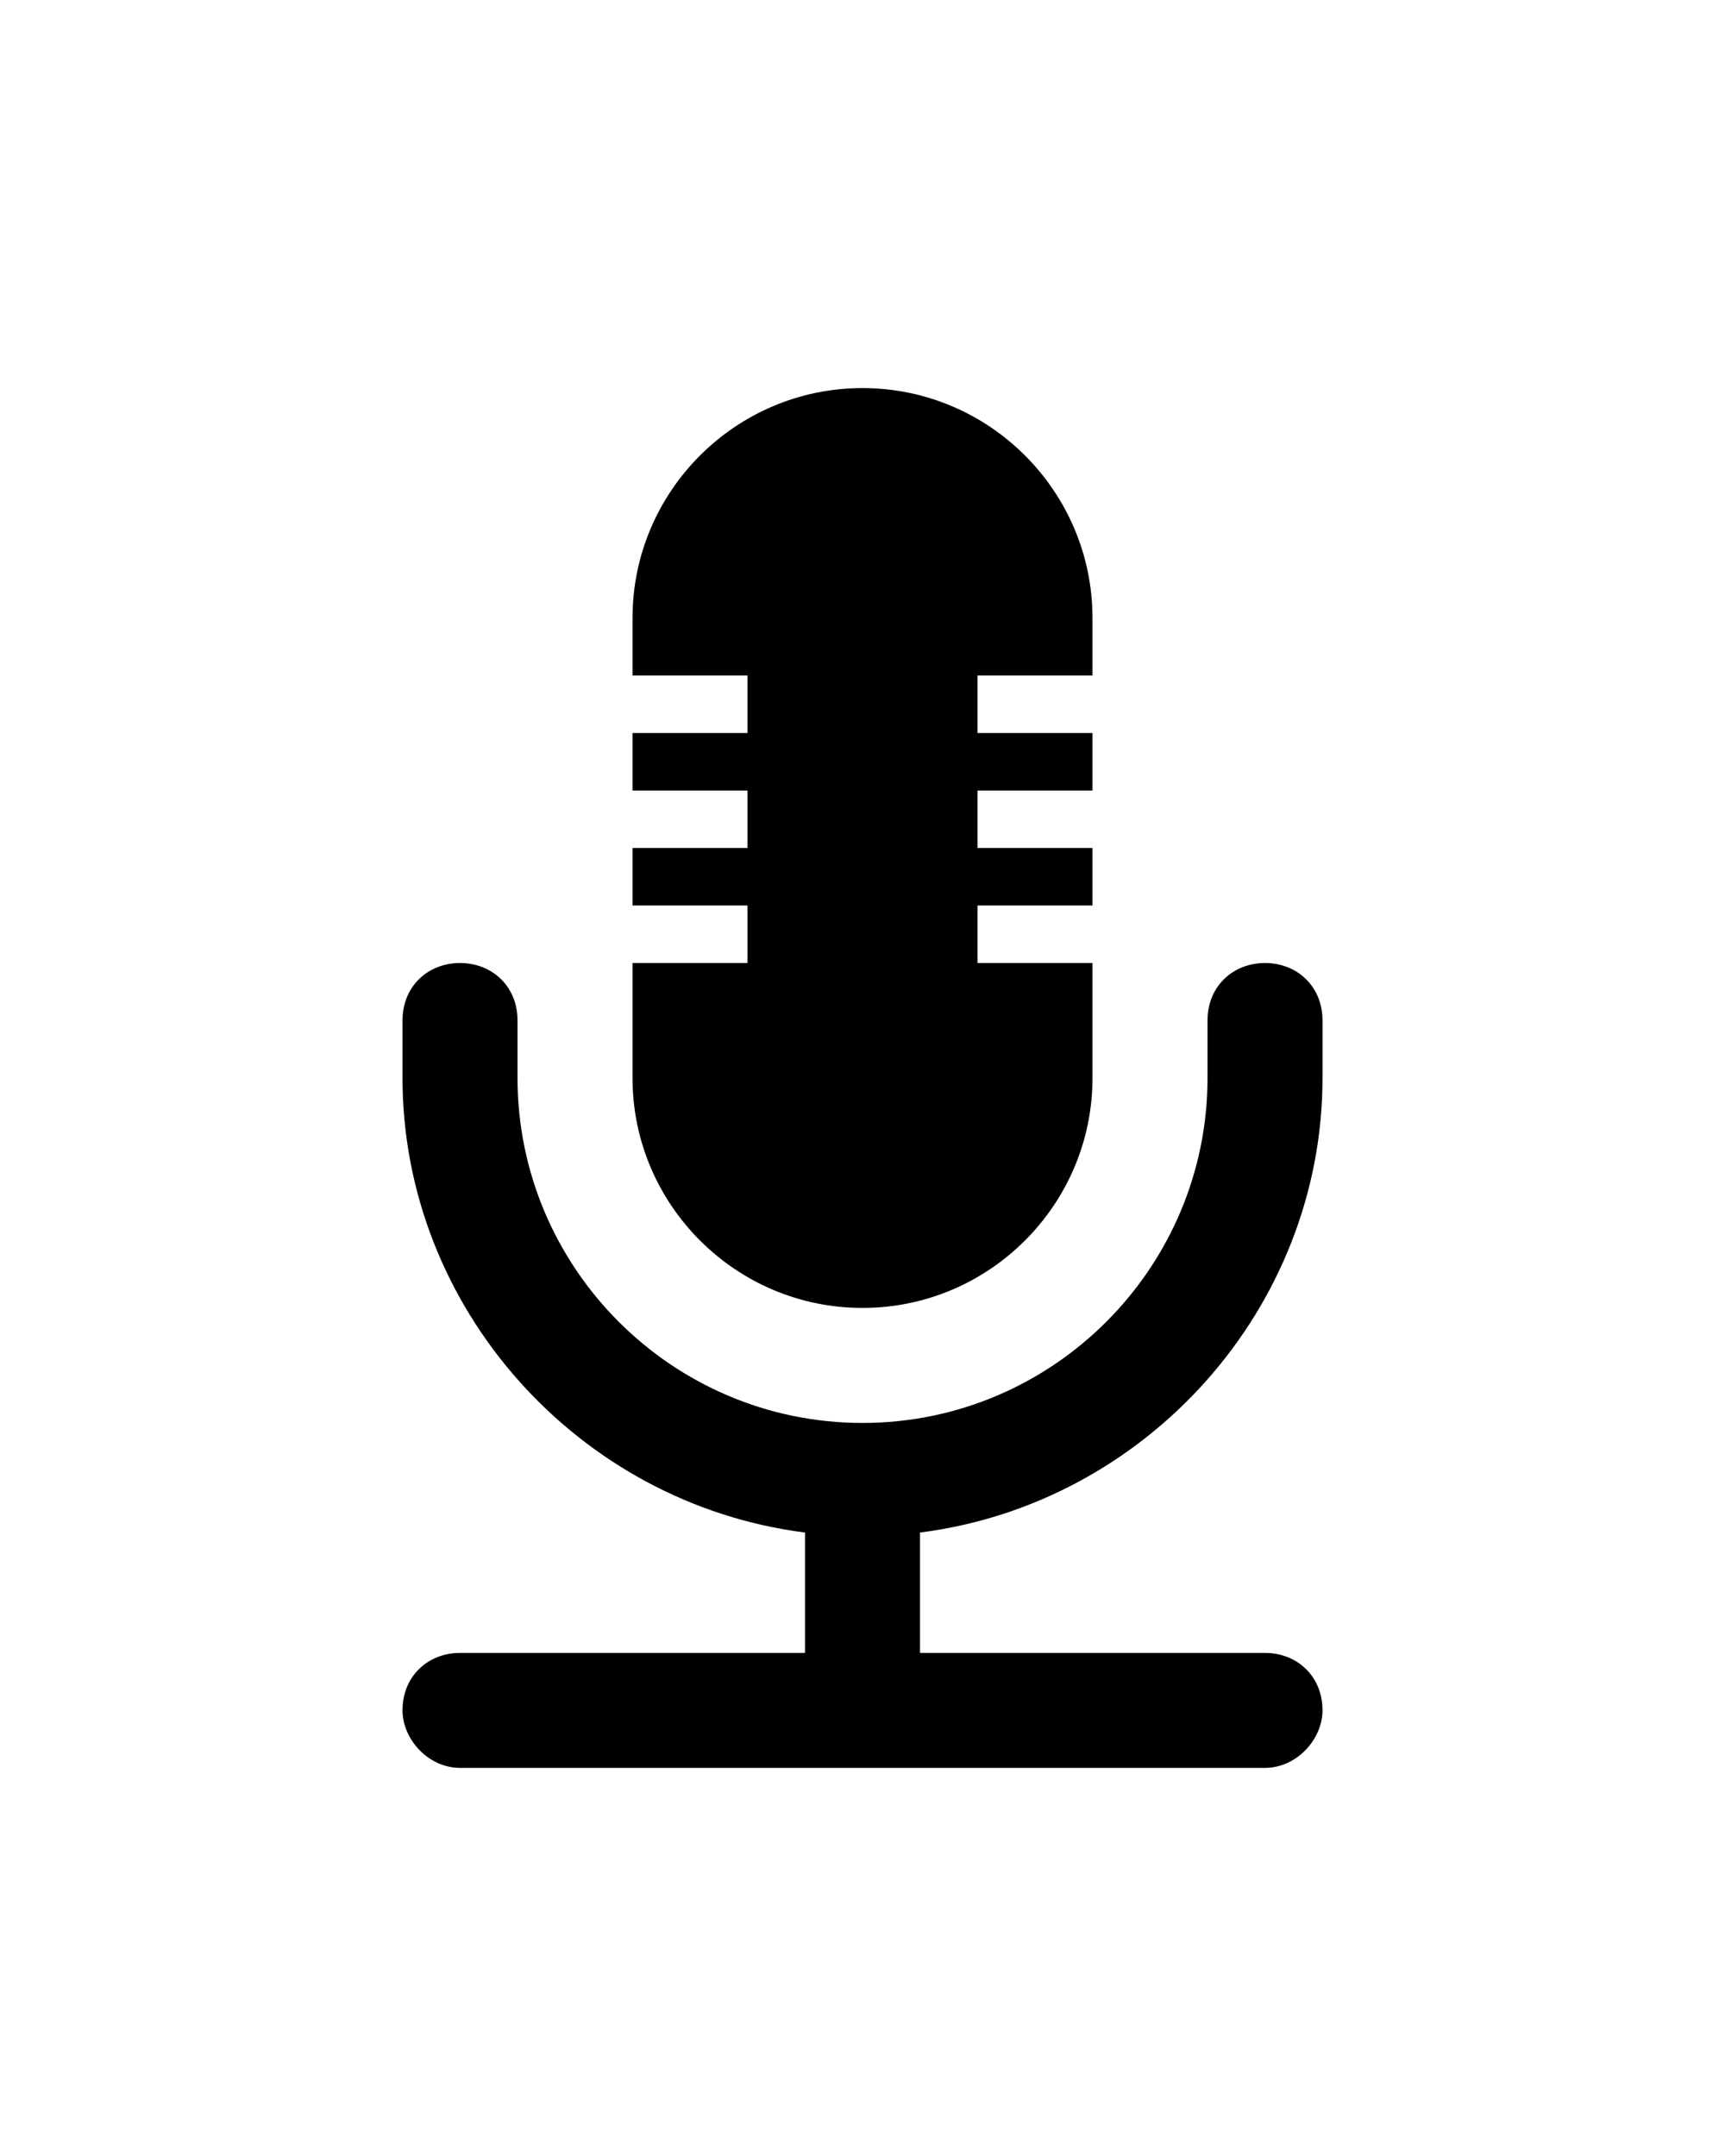 <?xml version="1.0" encoding="UTF-8" standalone="no"?>
<svg
   xmlns:dc="http://purl.org/dc/elements/1.1/"
   xmlns:cc="http://creativecommons.org/ns#"
   xmlns:rdf="http://www.w3.org/1999/02/22-rdf-syntax-ns#"
   xmlns:svg="http://www.w3.org/2000/svg"
   xmlns="http://www.w3.org/2000/svg"
   xmlns:sodipodi="http://sodipodi.sourceforge.net/DTD/sodipodi-0.dtd"
   xmlns:inkscape="http://www.inkscape.org/namespaces/inkscape"
   version="1.1"
   x="0px"
   y="0px"
   viewBox="0 0 100 125"
   id="svg4216"
   inkscape:version="0.91 r13725"
   sodipodi:docname="mic.svg">
  <defs
     id="defs4228" />
  <sodipodi:namedview
     pagecolor="#ffffff"
     bordercolor="#666666"
     borderopacity="1"
     objecttolerance="10"
     gridtolerance="10"
     guidetolerance="10"
     inkscape:pageopacity="0"
     inkscape:pageshadow="2"
     inkscape:window-width="866"
     inkscape:window-height="458"
     id="namedview4226"
     showgrid="false"
     inkscape:zoom="2.05025"
     inkscape:cx="-23.649555"
     inkscape:cy="62.5"
     inkscape:window-x="20"
     inkscape:window-y="42"
     inkscape:window-maximized="0"
     inkscape:current-layer="svg4216" />
  <g
     transform="translate(4.41,-938.158)"
     id="g4218">
    <path
       style="fill:#000000"
       d="m 45.59,960.658 c -7.364,0 -13.333,6 -13.333,13.333 l 0,3.333 6.667,0 0,3.333 -6.667,0 0,3.333 6.667,0 0,3.333 -6.667,0 0,3.333 6.667,0 0,3.333 -6.667,0 0,6.667 c 0,7.333 5.97,13.333 13.333,13.333 7.363,0 13.333,-6 13.333,-13.333 l 0,-6.667 -6.667,0 0,-3.333 6.667,0 0,-3.333 -6.667,0 0,-3.333 6.667,0 0,-3.333 -6.667,0 0,-3.333 6.667,0 0,-3.333 c 0,-7.333 -5.97,-13.333 -13.333,-13.333 z m -23.333,33.333 c -1.841,0 -3.333,1.333 -3.333,3.333 l 0,3.333 c 0,13.333 10.185,24.687 23.333,26.354 l 0,6.979 -20,0 c -1.841,0 -3.333,1.333 -3.333,3.333 0,1.667 1.492,3.333 3.333,3.333 l 46.667,0 c 1.84,0 3.333,-1.667 3.333,-3.333 0,-2 -1.493,-3.333 -3.333,-3.333 l -20,0 0,-6.979 c 13.147,-1.667 23.333,-13.021 23.333,-26.354 l 0,-3.333 c 0,-2 -1.493,-3.333 -3.333,-3.333 -1.84,0 -3.333,1.333 -3.333,3.333 l 0,3.333 c 0,11 -8.953,20 -20,20 -11.046,0 -20,-9 -20,-20 l 0,-3.333 c 0,-2 -1.492,-3.333 -3.333,-3.333 z"
       id="path4220"
       inkscape:connector-curvature="0" />
  </g>
</svg>
